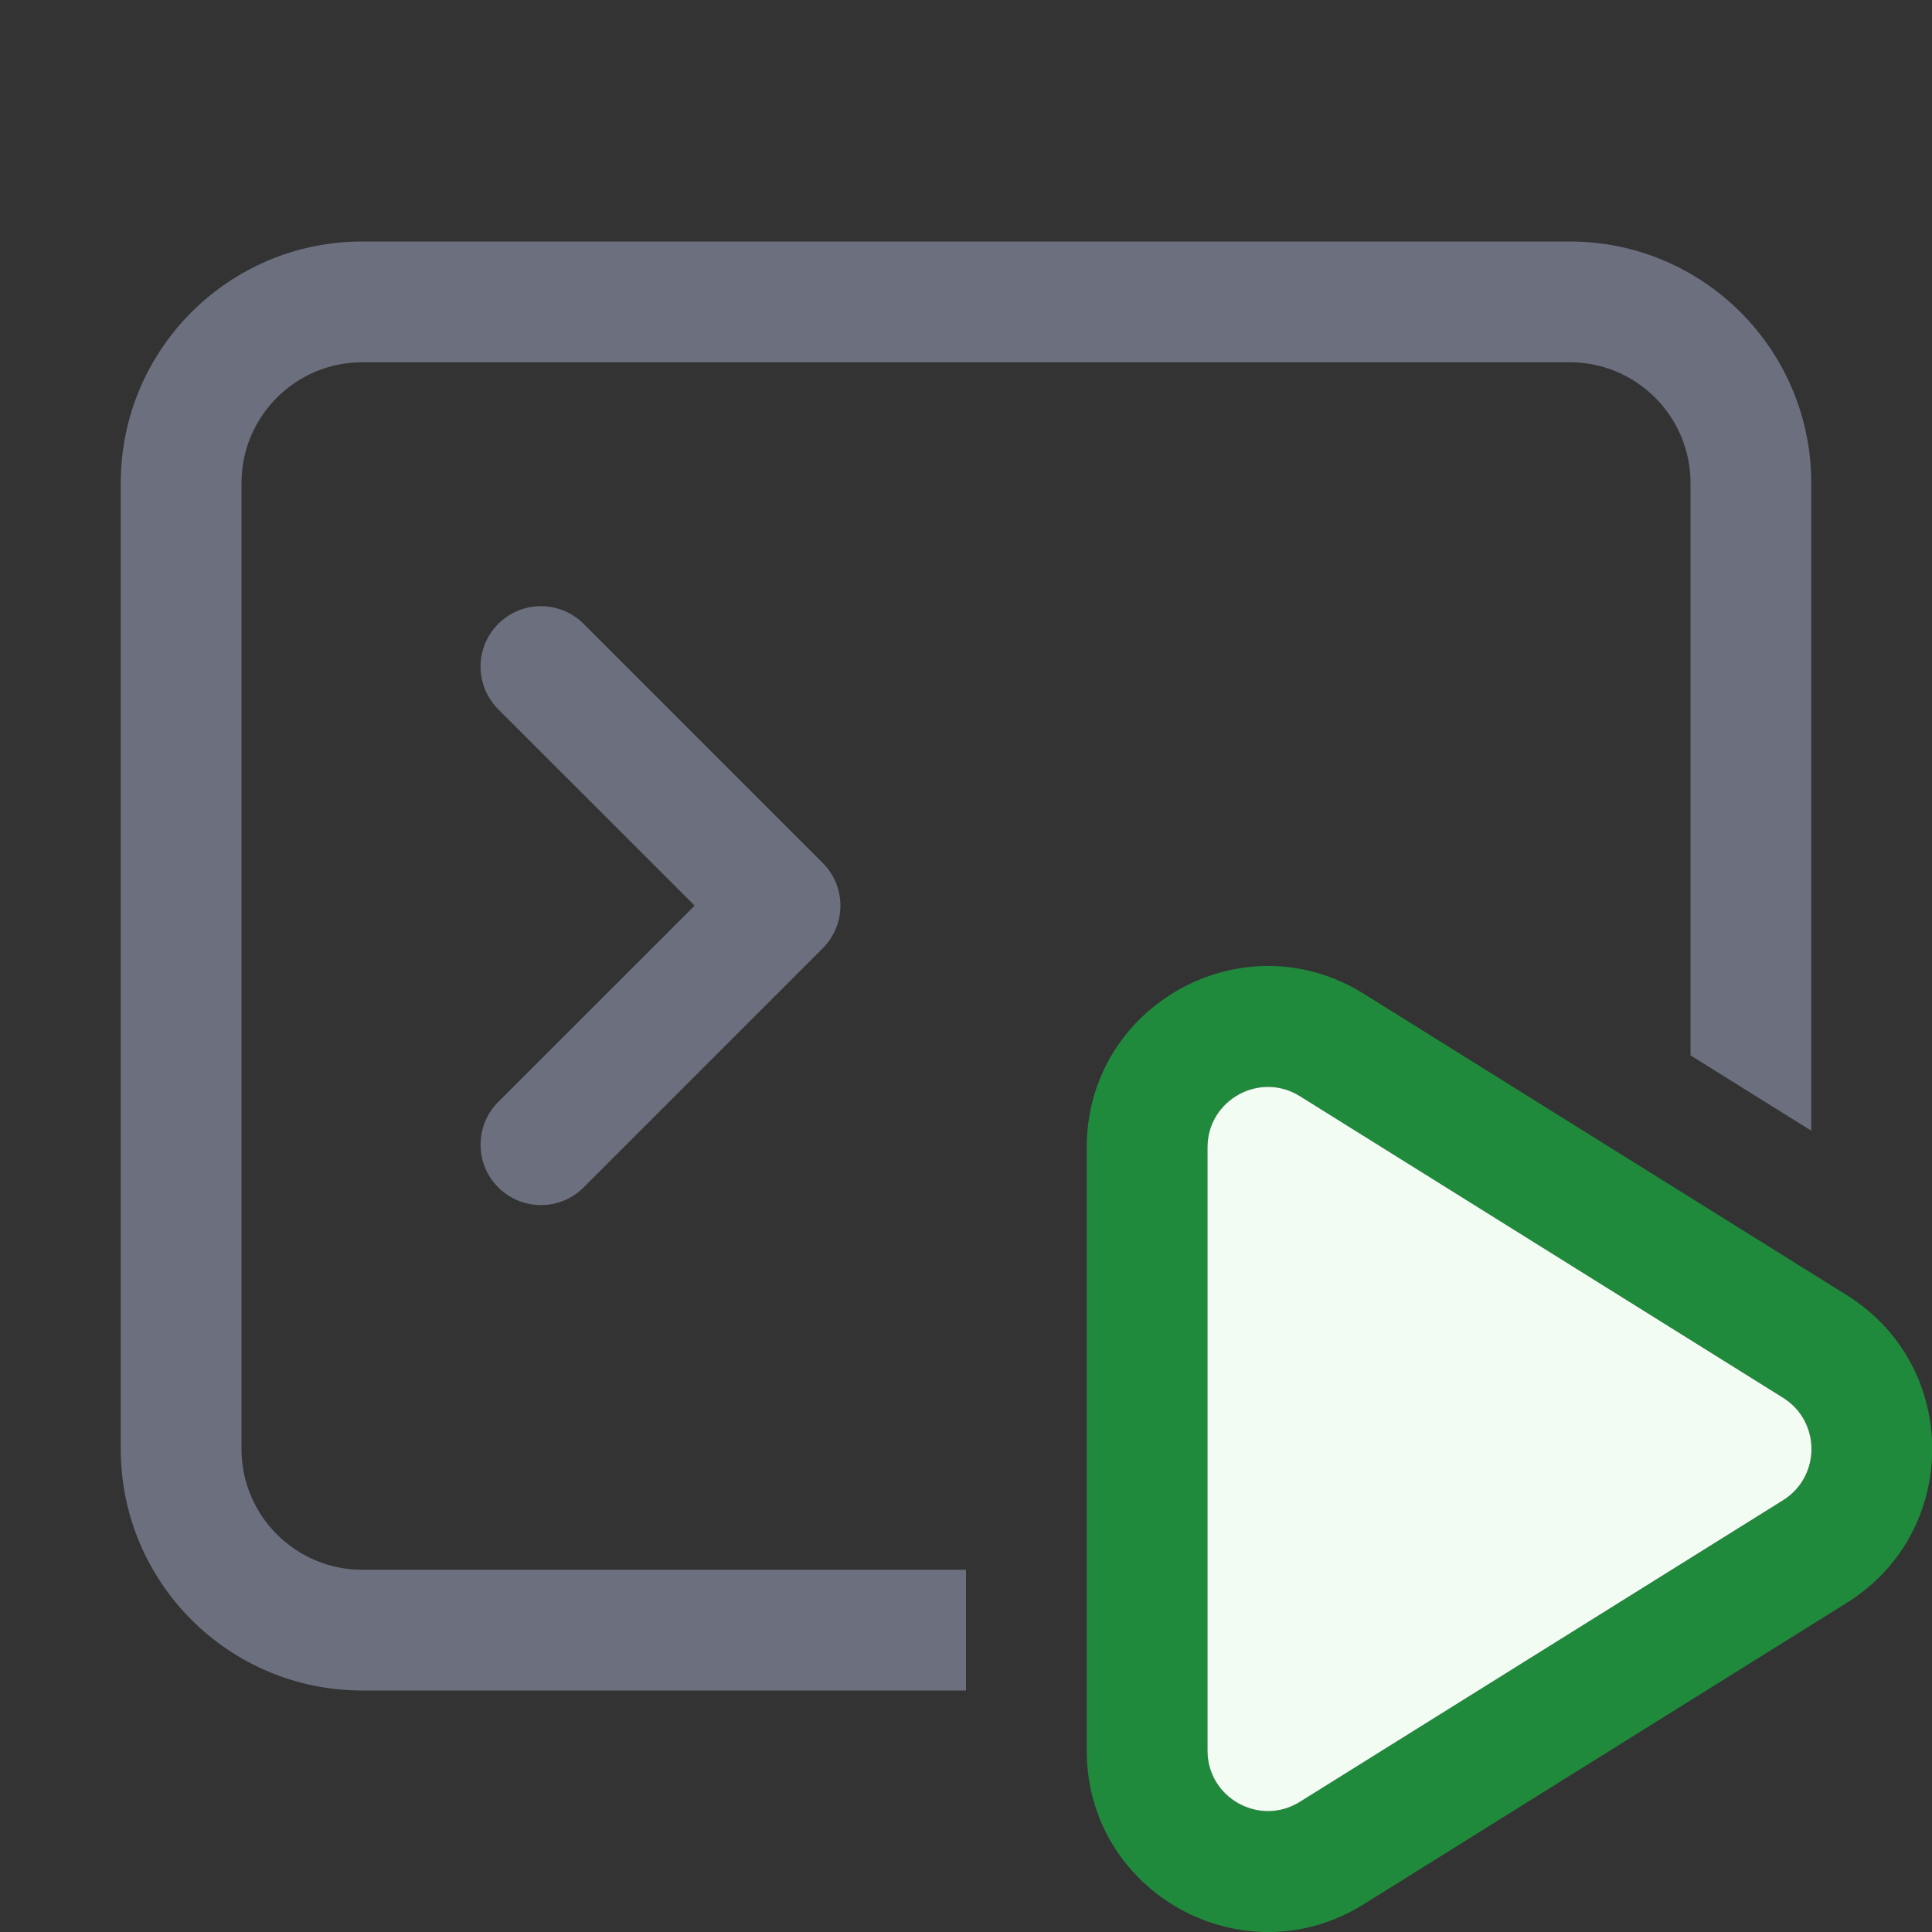 <svg width="16" height="16" viewBox="0 0 16 16" fill="none" xmlns="http://www.w3.org/2000/svg">
<rect x="0" y="0" width="16" height="16" fill="#333333" stroke="none"/>
<path d="M13 3H3C2.448 3 2 3.448 2 4V12C2 12.552 2.448 13 3 13H8V14H3C1.895 14 1 13.105 1 12V4C1 2.895 1.895 2 3 2H13C14.105 2 15 2.895 15 4V9.364L14 8.74V4C14 3.448 13.552 3 13 3Z" fill="#6C707E"/>
<path d="M4.834 5.167C4.638 4.971 4.322 4.971 4.126 5.167C3.931 5.362 3.931 5.678 4.126 5.874L5.753 7.5L4.126 9.126C3.931 9.322 3.931 9.638 4.126 9.833C4.322 10.029 4.638 10.029 4.834 9.833L6.813 7.854C7.009 7.658 7.009 7.342 6.813 7.146L4.834 5.167Z" fill="#6C707E"/>
<path fill-rule="evenodd" clip-rule="evenodd" d="M9 9.502C9 8.324 10.295 7.606 11.294 8.23L15.296 10.727C16.237 11.315 16.237 12.685 15.296 13.273L11.294 15.77C10.295 16.394 9 15.676 9 14.498V9.502ZM10.765 9.078C10.432 8.87 10 9.11 10 9.502V14.498C10 14.89 10.432 15.13 10.765 14.922L14.767 12.424C15.08 12.228 15.08 11.772 14.767 11.576L10.765 9.078Z" fill="#208A3C"/>
<path d="M10 9.502C10 9.11 10.432 8.87 10.765 9.078L14.767 11.576C15.08 11.772 15.08 12.228 14.767 12.424L10.765 14.922C10.432 15.13 10 14.89 10 14.498V9.502Z" fill="#F2FCF3"/>
</svg>
